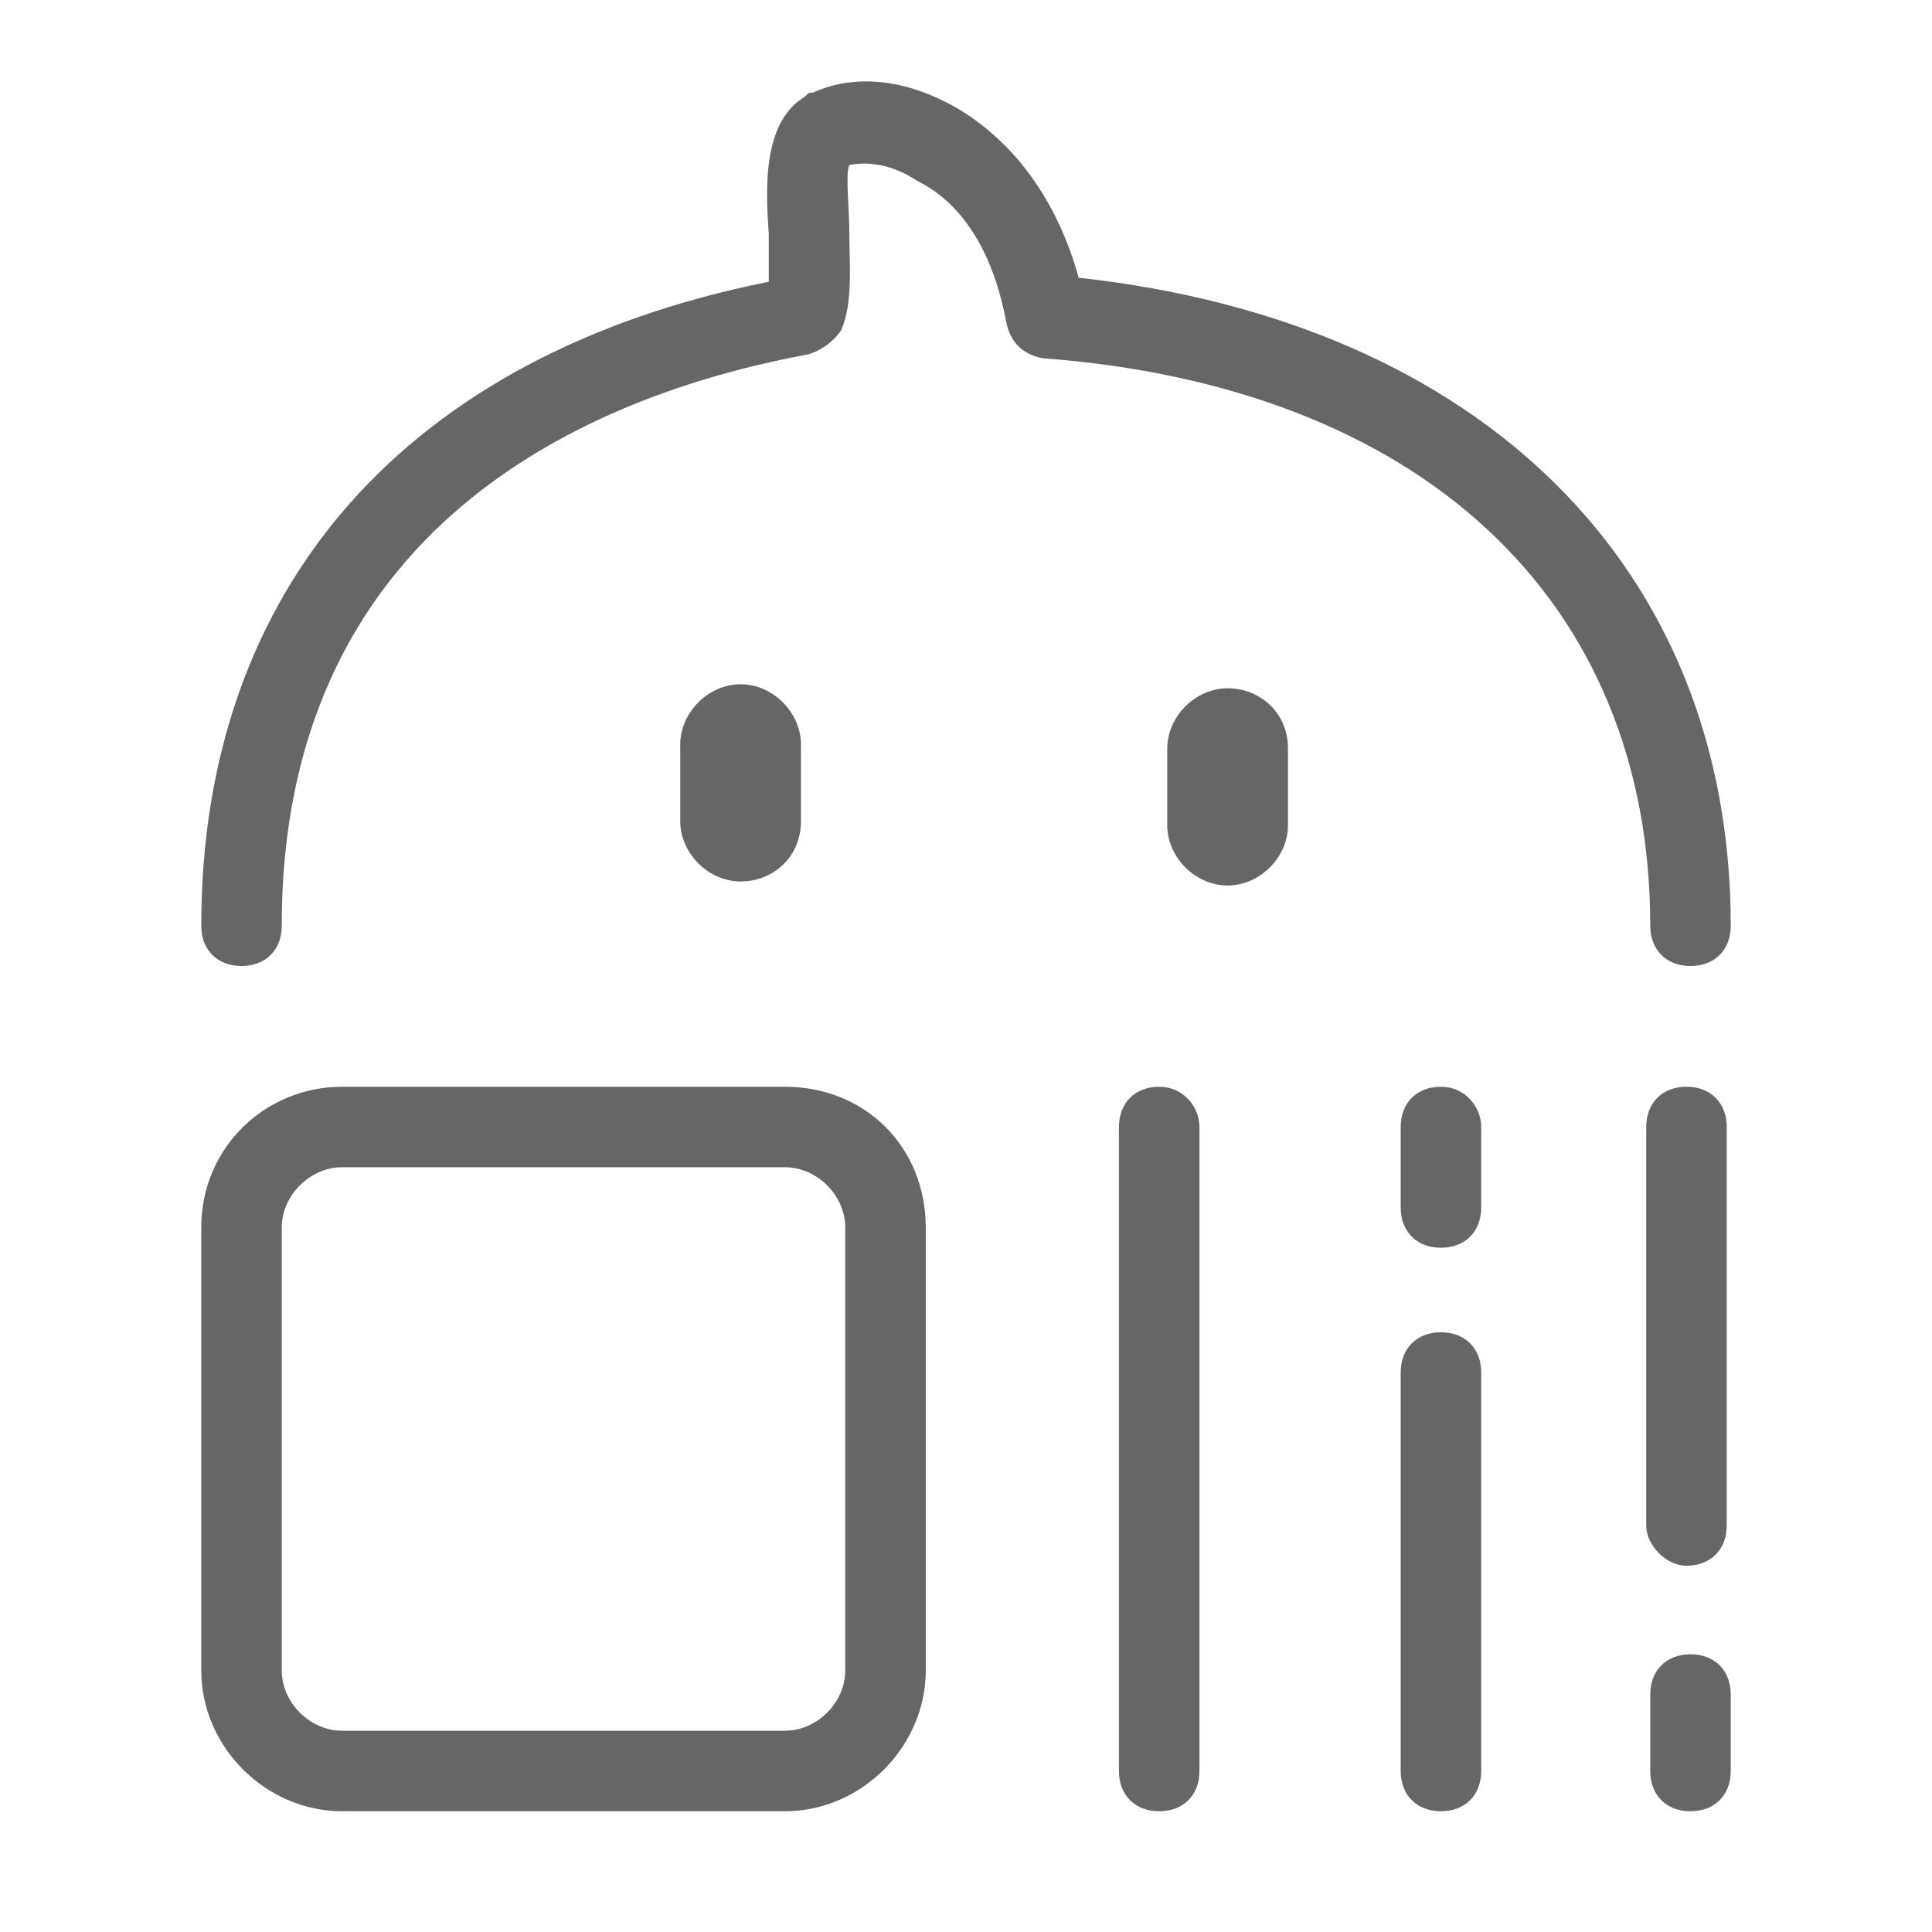 <?xml version="1.0" standalone="no"?><!DOCTYPE svg PUBLIC "-//W3C//DTD SVG 1.1//EN" "http://www.w3.org/Graphics/SVG/1.1/DTD/svg11.dtd"><svg t="1669557917749" class="icon" viewBox="0 0 1024 1024" version="1.1" xmlns="http://www.w3.org/2000/svg" p-id="3448" xmlns:xlink="http://www.w3.org/1999/xlink" width="200" height="200"><path d="M896 512c12.8 0 21.333-8.533 21.333-21.333 0-189.867-132.267-320-345.6-343.467-10.667-38.4-32-70.4-64-89.6-25.6-14.933-53.333-19.2-76.8-8.533-2.133 0-2.133 0-4.267 2.133-21.333 12.8-21.333 44.8-19.2 72.533V149.333C215.467 187.733 106.667 311.467 106.667 490.667c0 12.8 8.533 21.333 21.333 21.333s21.333-8.533 21.333-21.333C149.333 270.933 324.267 206.933 428.8 187.733c6.4-2.133 12.8-6.4 17.067-12.8 6.4-14.933 4.267-34.133 4.267-53.333 0-10.667-2.133-29.867 0-34.133 10.667-2.133 23.467 0 36.267 8.533C512 108.8 526.933 136.533 533.333 170.667c2.133 10.667 8.533 17.067 19.2 19.2 200.533 14.933 322.133 128 322.133 300.8 0 12.8 8.533 21.333 21.333 21.333zM614.4 576c-12.8 0-21.333 8.533-21.333 21.333v341.333c0 12.8 8.533 21.333 21.333 21.333s21.333-8.533 21.333-21.333V597.333c0-10.667-8.533-21.333-21.333-21.333zM763.733 706.133c-12.8 0-21.333 8.533-21.333 21.333V938.667c0 12.8 8.533 21.333 21.333 21.333s21.333-8.533 21.333-21.333v-211.2c0-12.8-8.533-21.333-21.333-21.333zM893.867 829.867c12.8 0 21.333-8.533 21.333-21.333V597.333c0-12.8-8.533-21.333-21.333-21.333s-21.333 8.533-21.333 21.333v211.2c0 10.667 10.667 21.333 21.333 21.333zM763.733 576c-12.8 0-21.333 8.533-21.333 21.333v42.667c0 12.8 8.533 21.333 21.333 21.333s21.333-8.533 21.333-21.333v-42.667c0-10.667-8.533-21.333-21.333-21.333zM896 876.8c-12.8 0-21.333 8.533-21.333 21.333V938.667c0 12.8 8.533 21.333 21.333 21.333s21.333-8.533 21.333-21.333v-40.533c0-12.8-8.533-21.333-21.333-21.333z" fill="#666666" p-id="3449"></path><path d="M424.533 435.2v-40.533c0-17.067-14.933-32-32-32s-32 14.933-32 32v40.533c0 17.067 14.933 32 32 32s32-12.8 32-32zM650.667 364.8c-17.067 0-32 14.933-32 32v40.533c0 17.067 14.933 32 32 32s32-14.933 32-32v-40.533c0-19.2-14.933-32-32-32zM416 576h-234.667C140.8 576 106.667 608 106.667 650.667v234.667C106.667 925.867 140.8 960 181.333 960h234.667c40.533 0 74.667-34.133 74.667-74.667v-234.667c0-42.667-32-74.667-74.667-74.667zM448 885.333c0 17.067-14.933 32-32 32h-234.667c-17.067 0-32-14.933-32-32v-234.667c0-17.067 14.933-32 32-32h234.667c17.067 0 32 14.933 32 32v234.667z" fill="#666666" p-id="3450"></path></svg>